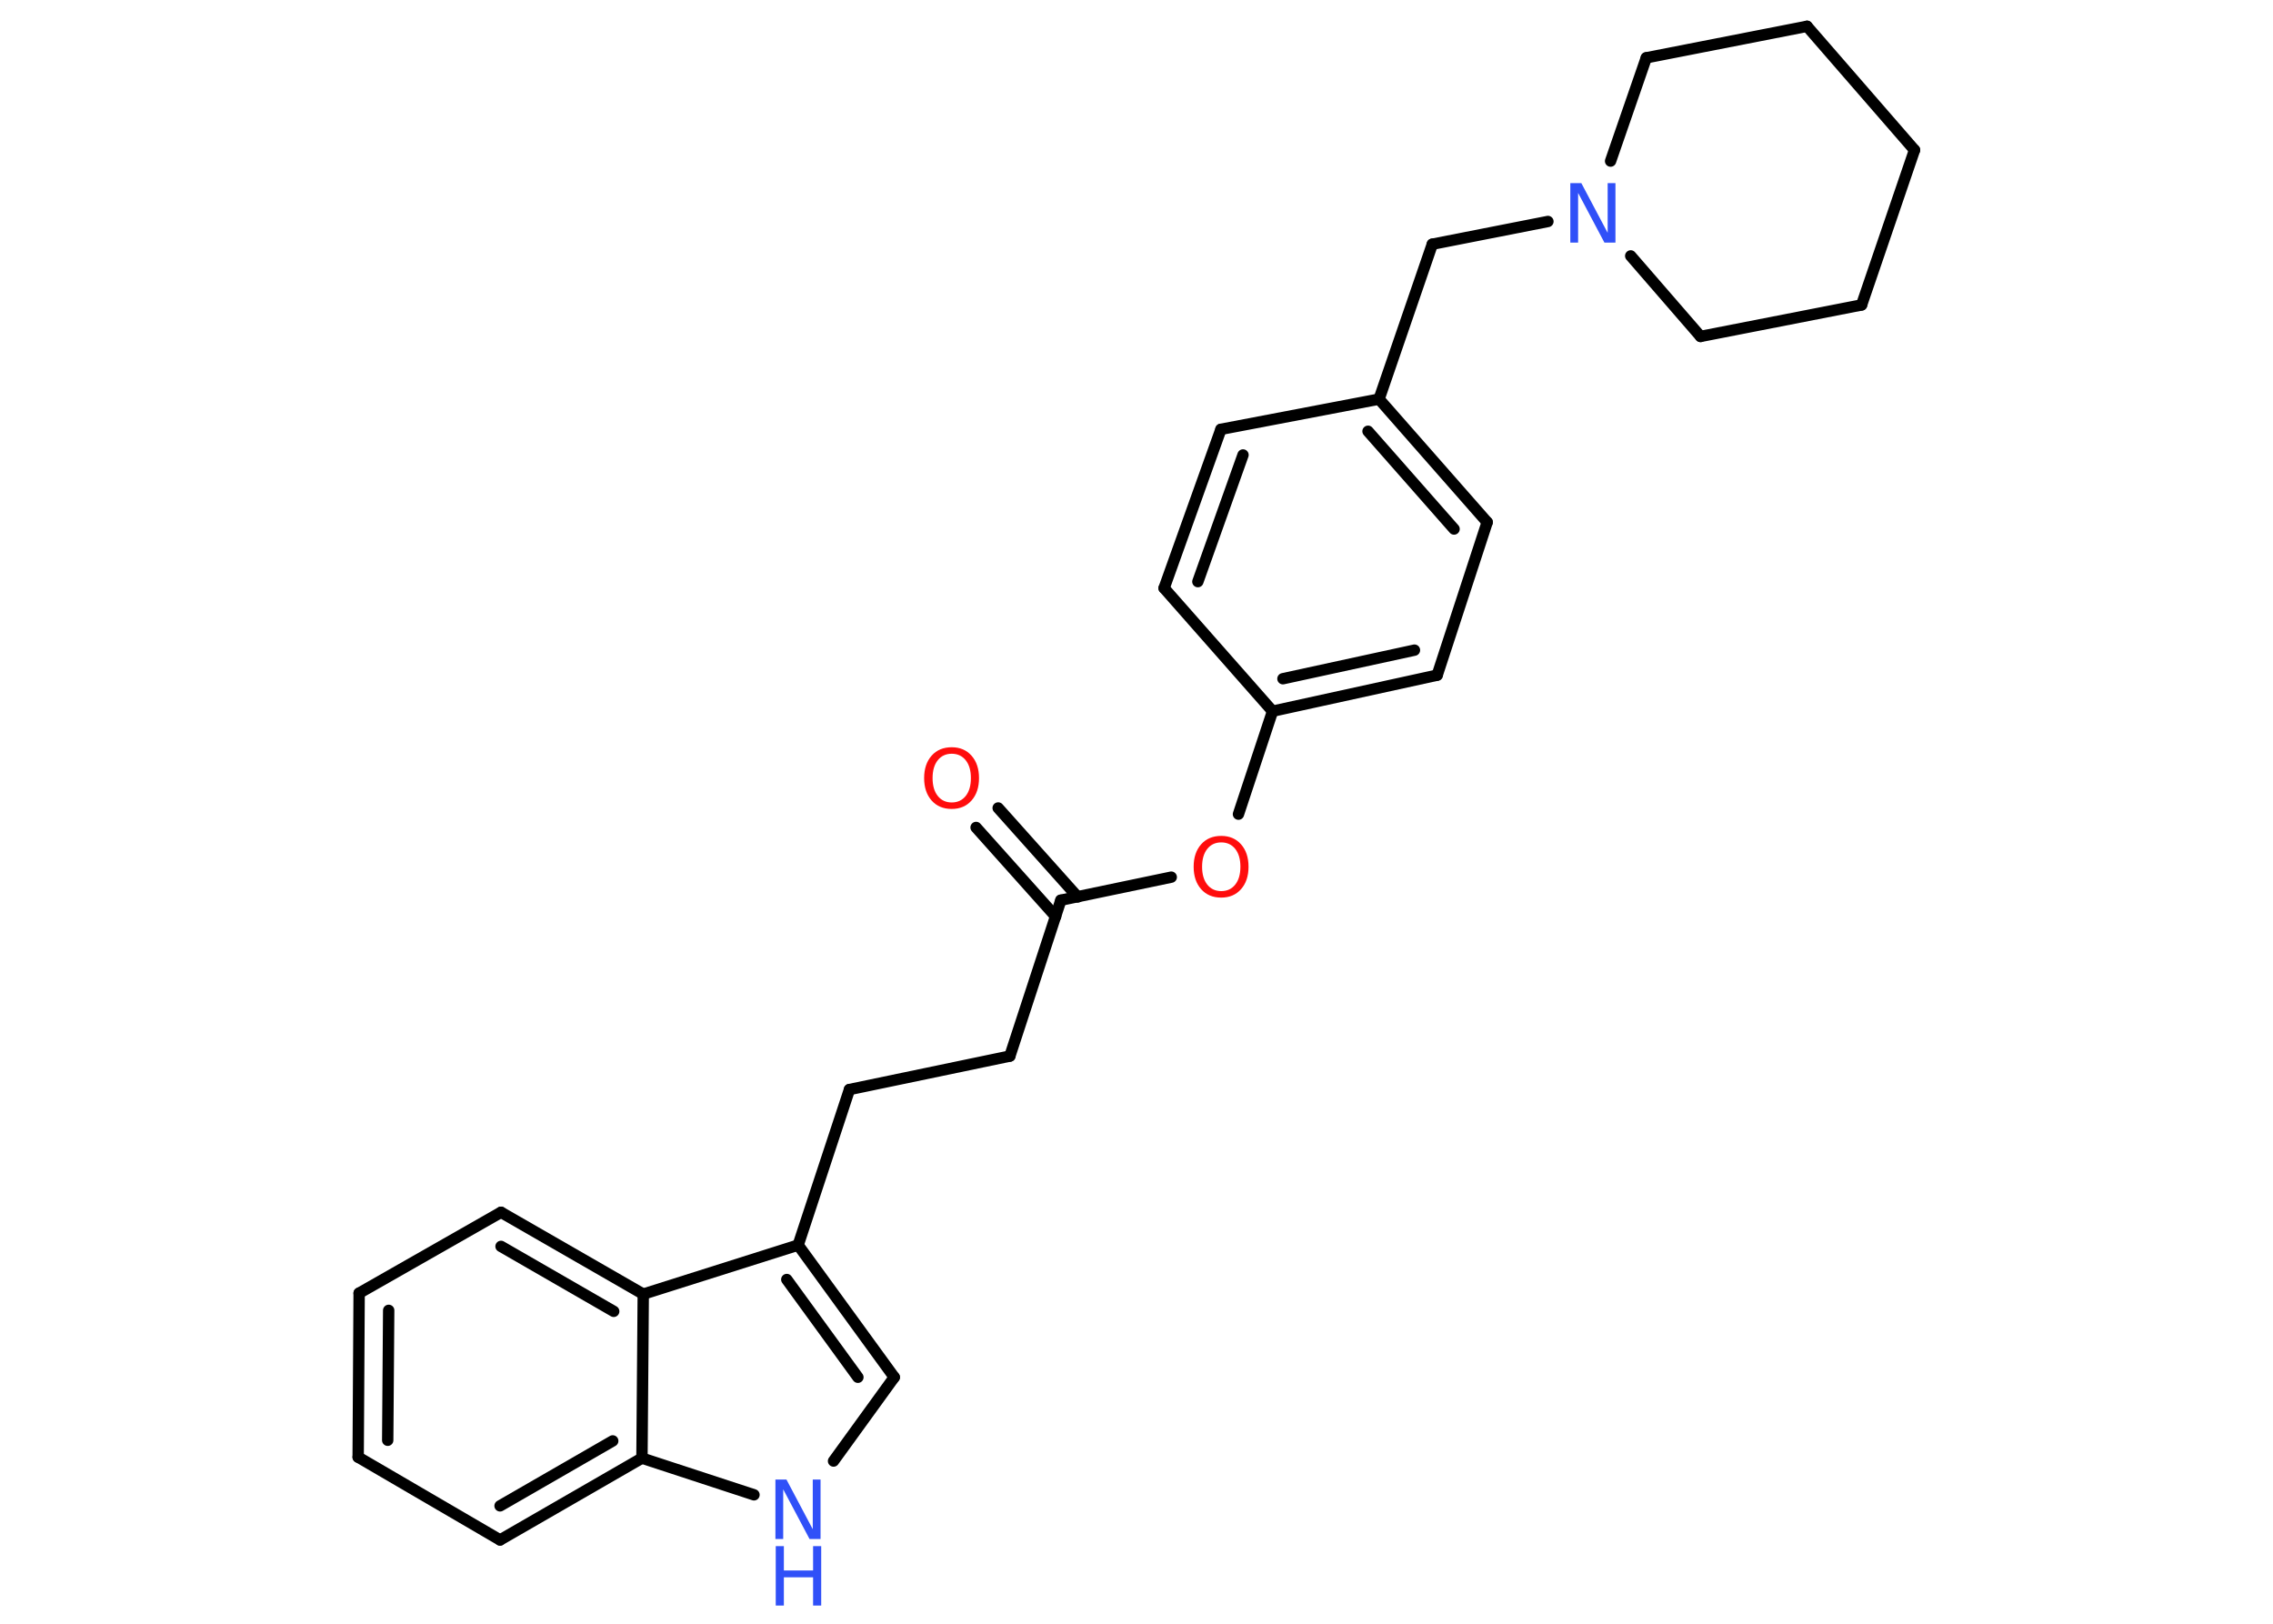 <?xml version='1.0' encoding='UTF-8'?>
<!DOCTYPE svg PUBLIC "-//W3C//DTD SVG 1.1//EN" "http://www.w3.org/Graphics/SVG/1.1/DTD/svg11.dtd">
<svg version='1.2' xmlns='http://www.w3.org/2000/svg' xmlns:xlink='http://www.w3.org/1999/xlink' width='70.0mm' height='50.0mm' viewBox='0 0 70.0 50.0'>
  <desc>Generated by the Chemistry Development Kit (http://github.com/cdk)</desc>
  <g stroke-linecap='round' stroke-linejoin='round' stroke='#000000' stroke-width='.35' fill='#3050F8'>
    <rect x='.0' y='.0' width='70.0' height='50.0' fill='#FFFFFF' stroke='none'/>
    <g id='mol1' class='mol'>
      <g id='mol1bnd1' class='bond'>
        <line x1='30.74' y1='24.88' x2='33.19' y2='27.62'/>
        <line x1='30.06' y1='25.48' x2='32.51' y2='28.22'/>
      </g>
      <line id='mol1bnd2' class='bond' x1='32.67' y1='27.72' x2='31.1' y2='32.52'/>
      <line id='mol1bnd3' class='bond' x1='31.1' y1='32.52' x2='26.16' y2='33.55'/>
      <line id='mol1bnd4' class='bond' x1='26.16' y1='33.55' x2='24.58' y2='38.34'/>
      <g id='mol1bnd5' class='bond'>
        <line x1='27.54' y1='42.41' x2='24.58' y2='38.34'/>
        <line x1='26.42' y1='42.41' x2='24.23' y2='39.4'/>
      </g>
      <line id='mol1bnd6' class='bond' x1='27.54' y1='42.41' x2='25.67' y2='44.99'/>
      <line id='mol1bnd7' class='bond' x1='23.22' y1='46.03' x2='19.77' y2='44.9'/>
      <g id='mol1bnd8' class='bond'>
        <line x1='15.4' y1='47.42' x2='19.77' y2='44.9'/>
        <line x1='15.4' y1='46.37' x2='18.87' y2='44.37'/>
      </g>
      <line id='mol1bnd9' class='bond' x1='15.4' y1='47.42' x2='11.03' y2='44.87'/>
      <g id='mol1bnd10' class='bond'>
        <line x1='11.06' y1='39.82' x2='11.03' y2='44.87'/>
        <line x1='11.97' y1='40.35' x2='11.94' y2='44.35'/>
      </g>
      <line id='mol1bnd11' class='bond' x1='11.06' y1='39.82' x2='15.43' y2='37.33'/>
      <g id='mol1bnd12' class='bond'>
        <line x1='19.81' y1='39.85' x2='15.43' y2='37.33'/>
        <line x1='18.9' y1='40.38' x2='15.43' y2='38.38'/>
      </g>
      <line id='mol1bnd13' class='bond' x1='24.58' y1='38.34' x2='19.81' y2='39.85'/>
      <line id='mol1bnd14' class='bond' x1='19.77' y1='44.9' x2='19.81' y2='39.85'/>
      <line id='mol1bnd15' class='bond' x1='32.67' y1='27.72' x2='36.07' y2='27.01'/>
      <line id='mol1bnd16' class='bond' x1='38.14' y1='25.07' x2='39.19' y2='21.9'/>
      <g id='mol1bnd17' class='bond'>
        <line x1='39.19' y1='21.9' x2='44.26' y2='20.79'/>
        <line x1='39.51' y1='20.9' x2='43.56' y2='20.02'/>
      </g>
      <line id='mol1bnd18' class='bond' x1='44.26' y1='20.79' x2='45.8' y2='16.08'/>
      <g id='mol1bnd19' class='bond'>
        <line x1='45.8' y1='16.08' x2='42.47' y2='12.29'/>
        <line x1='44.78' y1='16.29' x2='42.13' y2='13.28'/>
      </g>
      <line id='mol1bnd20' class='bond' x1='42.47' y1='12.29' x2='44.11' y2='7.52'/>
      <line id='mol1bnd21' class='bond' x1='44.11' y1='7.52' x2='47.67' y2='6.82'/>
      <line id='mol1bnd22' class='bond' x1='49.6' y1='4.96' x2='50.7' y2='1.78'/>
      <line id='mol1bnd23' class='bond' x1='50.7' y1='1.78' x2='55.65' y2='.81'/>
      <line id='mol1bnd24' class='bond' x1='55.65' y1='.81' x2='58.96' y2='4.62'/>
      <line id='mol1bnd25' class='bond' x1='58.96' y1='4.62' x2='57.33' y2='9.39'/>
      <line id='mol1bnd26' class='bond' x1='57.33' y1='9.39' x2='52.37' y2='10.36'/>
      <line id='mol1bnd27' class='bond' x1='50.22' y1='7.88' x2='52.37' y2='10.36'/>
      <line id='mol1bnd28' class='bond' x1='42.47' y1='12.29' x2='37.6' y2='13.22'/>
      <g id='mol1bnd29' class='bond'>
        <line x1='37.6' y1='13.22' x2='35.85' y2='18.11'/>
        <line x1='38.28' y1='14.01' x2='36.89' y2='17.91'/>
      </g>
      <line id='mol1bnd30' class='bond' x1='39.19' y1='21.9' x2='35.85' y2='18.11'/>
      <path id='mol1atm1' class='atom' d='M29.31 23.21q-.27 .0 -.43 .2q-.16 .2 -.16 .55q.0 .35 .16 .55q.16 .2 .43 .2q.27 .0 .43 -.2q.16 -.2 .16 -.55q.0 -.35 -.16 -.55q-.16 -.2 -.43 -.2zM29.31 23.01q.38 .0 .61 .26q.23 .26 .23 .69q.0 .43 -.23 .69q-.23 .26 -.61 .26q-.39 .0 -.62 -.26q-.23 -.26 -.23 -.69q.0 -.43 .23 -.69q.23 -.26 .62 -.26z' stroke='none' fill='#FF0D0D'/>
      <g id='mol1atm7' class='atom'>
        <path d='M23.89 45.56h.33l.81 1.53v-1.53h.24v1.83h-.34l-.81 -1.53v1.53h-.24v-1.83z' stroke='none'/>
        <path d='M23.89 47.61h.25v.75h.9v-.75h.25v1.83h-.25v-.87h-.9v.87h-.25v-1.83z' stroke='none'/>
      </g>
      <path id='mol1atm14' class='atom' d='M37.61 25.94q-.27 .0 -.43 .2q-.16 .2 -.16 .55q.0 .35 .16 .55q.16 .2 .43 .2q.27 .0 .43 -.2q.16 -.2 .16 -.55q.0 -.35 -.16 -.55q-.16 -.2 -.43 -.2zM37.61 25.74q.38 .0 .61 .26q.23 .26 .23 .69q.0 .43 -.23 .69q-.23 .26 -.61 .26q-.39 .0 -.62 -.26q-.23 -.26 -.23 -.69q.0 -.43 .23 -.69q.23 -.26 .62 -.26z' stroke='none' fill='#FF0D0D'/>
      <path id='mol1atm20' class='atom' d='M48.37 5.64h.33l.81 1.53v-1.53h.24v1.83h-.34l-.81 -1.53v1.53h-.24v-1.83z' stroke='none'/>
    </g>
  </g>
</svg>
